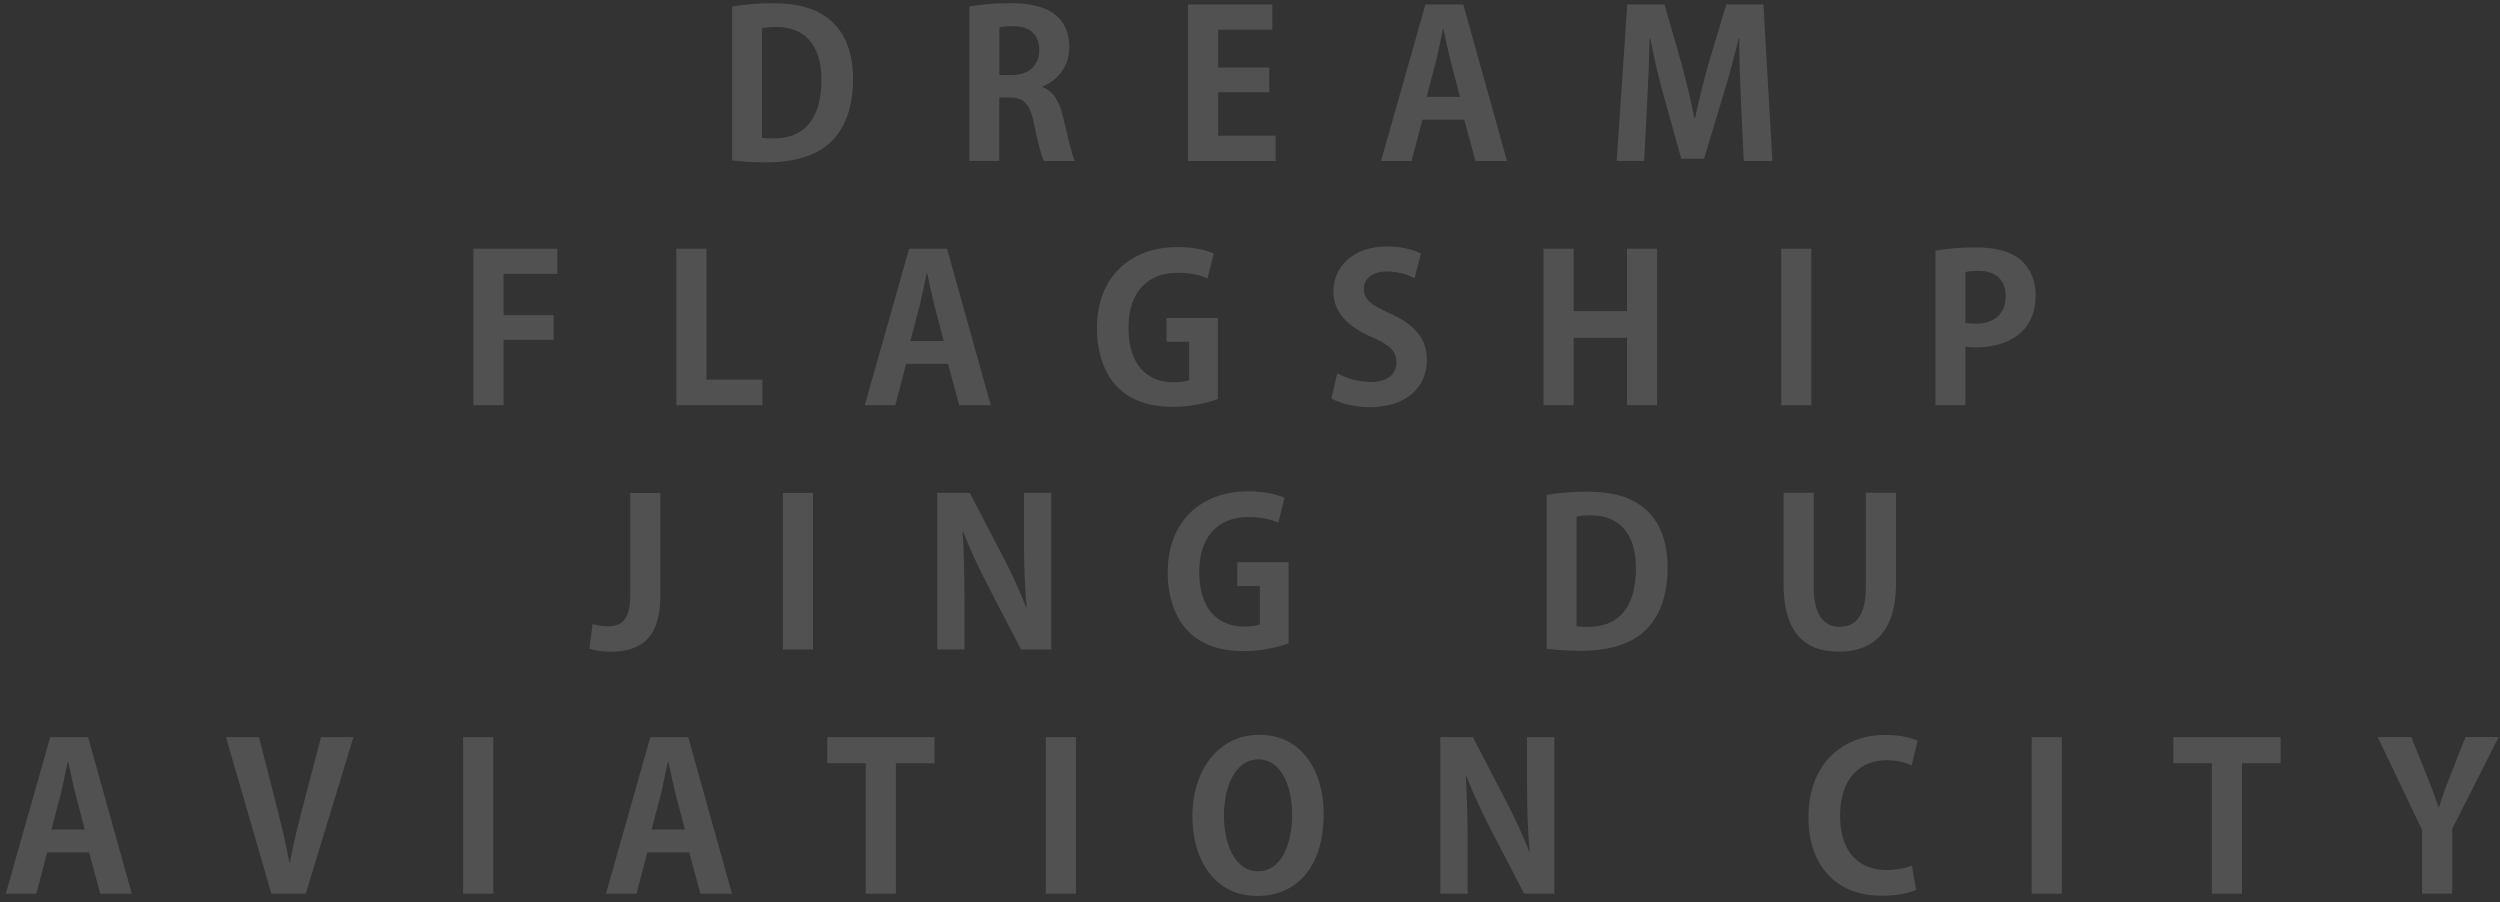 <svg width="352" height="127" viewBox="0 0 352 127" fill="none" xmlns="http://www.w3.org/2000/svg">
<rect x="0" y="0" width="352" height="127" fill="#333333" stroke="none"/>
<g opacity="0.15">
<path d="M103.09 0.92C104.64 0.63 106.64 0.46 108.79 0.46C112.46 0.46 114.95 1.23 116.79 2.75C118.88 4.47 120.11 7.19 120.11 11.17C120.11 15.9 118.48 18.65 116.79 20.17C114.78 21.98 111.72 22.86 107.88 22.86C105.85 22.86 104.21 22.72 103.09 22.57V0.91V0.92ZM107.3 19.4C107.73 19.49 108.36 19.49 108.93 19.49C112.97 19.52 115.66 17.03 115.66 11.24C115.66 6.25 113.22 3.79 109.3 3.79C108.41 3.79 107.75 3.88 107.29 3.96V19.41L107.3 19.4Z" fill="white"/>
<path d="M146.79 12.26C148.34 12.86 149.2 14.35 149.71 16.59C150.34 19.2 150.91 21.83 151.34 22.67H146.98C146.67 22.04 146.12 20.12 145.6 17.45C145.03 14.61 144.14 13.72 142.13 13.72H140.7V22.66H136.49V0.91C137.95 0.65 140.01 0.45 142.16 0.45C144.94 0.45 150.56 0.79 150.56 6.7C150.56 9.39 148.84 11.37 146.78 12.17V12.26H146.79ZM142.46 10.57C144.87 10.57 146.33 9.17 146.33 7.07C146.33 4.23 144.21 3.69 142.66 3.69C141.71 3.69 141.06 3.75 140.71 3.86V10.57H142.46Z" fill="white"/>
<path d="M179.6 22.67H167.28V0.63H179.14V4.18H171.52V9.51H178.71V12.98H171.52V19.11H179.6V22.66V22.67Z" fill="white"/>
<path d="M212.19 22.67H207.75L206.17 16.85H200.27L198.75 22.67H194.45L200.7 0.63H206.03L212.19 22.67ZM205.57 13.64L204.25 8.63C203.91 7.25 203.53 5.48 203.25 4.13H203.16C202.87 5.51 202.5 7.31 202.19 8.6L200.87 13.64H205.57Z" fill="white"/>
<path d="M249.56 22.67H245.52L245.12 14.1C245.01 11.18 244.86 8.2 244.89 5.42H244.8C244.17 8.06 243.37 10.98 242.62 13.44L239.93 22.35H236.72L234.28 13.58C233.56 11.09 232.88 8.11 232.36 5.41H232.27C232.21 8.19 232.07 11.46 231.93 14.18L231.5 22.66H227.63L229.12 0.62H234.36L236.74 8.9C237.46 11.56 238.09 14.14 238.57 16.67H238.66C239.18 14.21 239.83 11.54 240.58 8.9L243.07 0.62H248.29L249.55 22.66L249.56 22.67Z" fill="white"/>
<path d="M66.66 57.05V35.01H78.47V38.56H70.9V44.38H77.95V47.85H70.9V57.05H66.66Z" fill="white"/>
<path d="M107.35 57.05H95.23V35.01H99.47V53.46H107.35V57.04V57.05Z" fill="white"/>
<path d="M139.5 57.05H135.06L133.48 51.23H127.58L126.06 57.05H121.76L128.01 35.01H133.34L139.5 57.05ZM132.88 48.02L131.56 43.01C131.22 41.63 130.84 39.86 130.56 38.51H130.47C130.18 39.89 129.81 41.69 129.5 42.98L128.18 48.02H132.88Z" fill="white"/>
<path d="M171.48 56.19C170.19 56.68 167.7 57.28 165.2 57.28C161.85 57.28 159.3 56.42 157.43 54.59C155.54 52.73 154.45 49.72 154.45 46.22C154.45 38.77 159.41 34.79 165.74 34.79C167.98 34.79 169.84 35.19 170.9 35.71L170.01 39.21C169.01 38.75 167.75 38.41 165.8 38.41C161.87 38.41 158.89 40.82 158.89 46.15C158.89 51.48 161.61 53.83 165.25 53.83C166.28 53.83 167.06 53.69 167.43 53.51V48.12H164.25V44.77H171.47V56.2L171.48 56.19Z" fill="white"/>
<path d="M199.19 39.17C198.42 38.77 197.07 38.22 195.26 38.22C193.03 38.22 192.02 39.42 192.02 40.66C192.02 42.24 193.11 42.95 195.8 44.18C199.32 45.76 200.9 47.79 200.9 50.68C200.9 54.52 198.01 57.33 192.88 57.33C190.7 57.33 188.5 56.73 187.46 56.1L188.29 52.55C189.44 53.24 191.27 53.78 193.05 53.78C195.4 53.78 196.63 52.66 196.63 51.03C196.63 49.4 195.57 48.51 193.13 47.45C189.81 46.02 187.74 43.95 187.74 41.09C187.74 37.48 190.58 34.7 195.33 34.7C197.42 34.7 199.03 35.19 200.06 35.7L199.17 39.17H199.19Z" fill="white"/>
<path d="M233.32 57.05H229.08V47.56H221.57V57.05H217.33V35.01H221.57V43.81H229.08V35.01H233.32V57.05Z" fill="white"/>
<path d="M250.8 35.02H255.04V57.06H250.8V35.02Z" fill="white"/>
<path d="M272.52 35.3C273.9 35.04 275.79 34.84 278.22 34.84C281 34.84 283.09 35.38 284.5 36.59C285.82 37.71 286.62 39.48 286.62 41.52C286.62 47.57 281.58 48.91 278.28 48.91C277.68 48.91 277.16 48.88 276.73 48.8V57.05H272.52V35.3ZM276.73 45.47C277.13 45.56 277.59 45.58 278.22 45.58C280.86 45.58 282.4 44.09 282.4 41.71C282.4 39.33 280.91 38.13 278.56 38.13C277.7 38.13 277.1 38.22 276.73 38.3V45.46V45.47Z" fill="white"/>
<path d="M92.98 83.91C92.98 89.99 90.06 91.76 85.96 91.76C84.96 91.76 83.72 91.59 82.98 91.33L83.44 87.86C83.98 88.03 84.73 88.18 85.56 88.18C87.48 88.18 88.74 87.32 88.74 83.88V69.41H92.98V83.91Z" fill="white"/>
<path d="M110.23 69.41H114.47V91.45H110.23V69.41Z" fill="white"/>
<path d="M148 91.44H143.76L139.03 82.33C137.86 80.07 136.57 77.34 135.65 74.94H135.54C135.71 77.66 135.8 80.76 135.8 84.68V91.44H131.96V69.4H136.55L141.19 78.34C142.36 80.55 143.6 83.24 144.49 85.53H144.55C144.29 82.72 144.18 79.6 144.18 76.02V69.4H148.02V91.44H148Z" fill="white"/>
<path d="M181.44 90.58C180.15 91.07 177.66 91.67 175.16 91.67C171.81 91.67 169.26 90.81 167.39 88.98C165.5 87.12 164.41 84.11 164.41 80.61C164.41 73.16 169.37 69.18 175.7 69.18C177.94 69.18 179.8 69.58 180.86 70.1L179.97 73.6C178.97 73.14 177.71 72.8 175.76 72.8C171.83 72.8 168.85 75.21 168.85 80.54C168.85 85.87 171.57 88.22 175.21 88.22C176.24 88.22 177.02 88.08 177.39 87.91V82.52H174.21V79.17H181.43V90.6L181.44 90.58Z" fill="white"/>
<path d="M217.77 69.69C219.32 69.4 221.32 69.23 223.47 69.23C227.14 69.23 229.63 70 231.47 71.52C233.56 73.24 234.79 75.96 234.79 79.94C234.79 84.67 233.16 87.42 231.47 88.94C229.46 90.75 226.4 91.63 222.56 91.63C220.53 91.63 218.89 91.49 217.77 91.34V69.68V69.69ZM221.98 88.17C222.41 88.26 223.04 88.26 223.61 88.26C227.65 88.29 230.34 85.8 230.34 80.01C230.34 75.02 227.9 72.56 223.98 72.56C223.09 72.56 222.43 72.65 221.97 72.73V88.18L221.98 88.17Z" fill="white"/>
<path d="M266.95 82.3C266.95 88.75 263.88 91.76 258.9 91.76C253.92 91.76 251.13 88.81 251.13 82.33V69.38H255.37V82.7C255.37 86.57 256.83 88.26 259.01 88.26C261.3 88.26 262.71 86.63 262.71 82.7V69.38H266.95V82.3Z" fill="white"/>
<path d="M18.56 125.83H14.12L12.54 120.01H6.64L5.12 125.83H0.82L7.07 103.79H12.4L18.56 125.83ZM11.94 116.8L10.62 111.79C10.28 110.41 9.9 108.64 9.62 107.29H9.53C9.24 108.67 8.87 110.47 8.56 111.76L7.24 116.8H11.94Z" fill="white"/>
<path d="M49.76 103.79L43.05 125.83H38.21L31.82 103.79H36.46L38.95 113.53C39.61 116.14 40.27 118.77 40.73 121.44H40.82C41.31 118.8 41.97 116.11 42.65 113.53L45.2 103.79H49.76Z" fill="white"/>
<path d="M65.21 103.79H69.45V125.83H65.21V103.79Z" fill="white"/>
<path d="M103.06 125.83H98.62L97.04 120.01H91.14L89.62 125.83H85.32L91.57 103.79H96.9L103.06 125.83ZM96.44 116.8L95.12 111.79C94.78 110.41 94.4 108.64 94.12 107.29H94.03C93.74 108.67 93.37 110.47 93.06 111.76L91.74 116.8H96.44Z" fill="white"/>
<path d="M131.58 107.46H126.14V125.83H121.9V107.46H116.48V103.79H131.58V107.46Z" fill="white"/>
<path d="M147.25 103.79H151.49V125.83H147.25V103.79Z" fill="white"/>
<path d="M186.37 114.54C186.37 122.22 182.47 126.15 177 126.15C171.18 126.15 167.89 121.28 167.89 114.89C167.89 108.5 171.53 103.46 177.29 103.46C183.39 103.46 186.37 108.68 186.37 114.55V114.54ZM172.33 114.8C172.33 119.13 174.02 122.68 177.14 122.68C180.26 122.68 181.93 119.16 181.93 114.71C181.93 110.67 180.41 106.92 177.17 106.92C173.93 106.92 172.33 110.76 172.33 114.8Z" fill="white"/>
<path d="M218.84 125.83H214.6L209.87 116.72C208.7 114.46 207.41 111.73 206.49 109.33H206.38C206.55 112.05 206.64 115.15 206.64 119.07V125.83H202.8V103.79H207.38L212.02 112.73C213.19 114.94 214.43 117.63 215.32 119.92H215.38C215.12 117.11 215.01 113.99 215.01 110.41V103.79H218.85V125.83H218.84Z" fill="white"/>
<path d="M269.79 125.29C268.96 125.69 267.18 126.12 264.92 126.12C258.3 126.12 254.63 121.62 254.63 115.09C254.63 107.38 259.59 103.48 265.43 103.48C267.81 103.48 269.36 103.97 269.99 104.31L269.16 107.75C268.3 107.38 267.15 107.03 265.64 107.03C262 107.03 259.08 109.52 259.08 114.85C259.08 119.84 261.63 122.5 265.61 122.5C266.93 122.5 268.33 122.24 269.19 121.87L269.79 125.28V125.29Z" fill="white"/>
<path d="M286.06 103.79H290.3V125.83H286.06V103.79Z" fill="white"/>
<path d="M321.11 107.46H315.67V125.83H311.43V107.46H306.01V103.79H321.11V107.46Z" fill="white"/>
<path d="M351.8 103.79L345.27 116.71V125.82H341.03V116.85L334.78 103.78H339.51L341.69 109.2C342.32 110.78 342.84 112.15 343.35 113.67H343.41C343.84 112.21 344.38 110.78 345.02 109.17L347.14 103.78H351.81L351.8 103.79Z" fill="white"/>
</g>
</svg>
